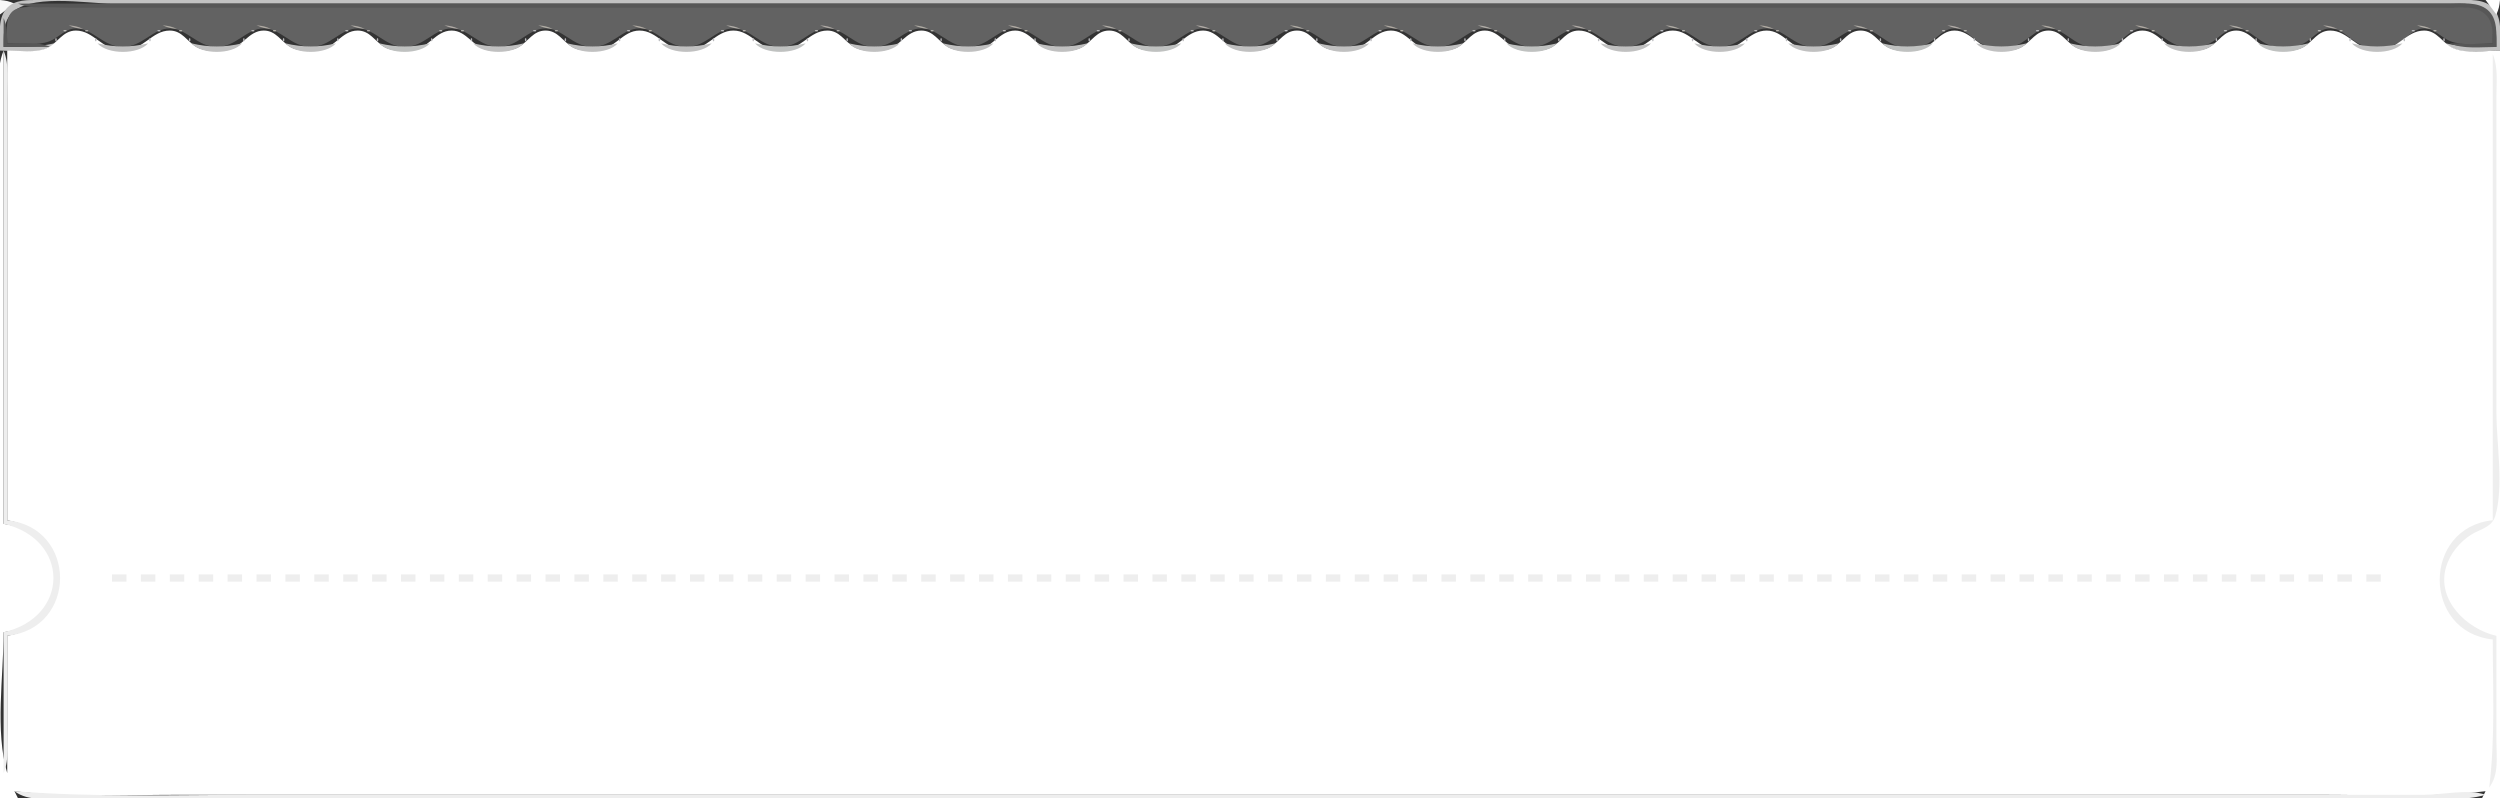 <?xml version="1.0" standalone="yes"?>
<svg xmlns="http://www.w3.org/2000/svg" width="692" height="221">
<rect width="100%" height="100%" fill="#333333" stroke="none"/>
<path style="fill:#f8f8f8; stroke:none;" d="M0 0L0 4L4 1C2.494 0.317 1.685 0.174 0 0z"/>
<path style="fill:#c2c2c2; stroke:none;" d="M0 14C4.431 14 11.912 15.534 15 12C10.345 13.108 5.761 13 1 13C1.027 10.022 0.841 6.742 2.742 4.228C7.491 -2.052 23.97 1 31 1L128 1L545 1L657 1L678 1C681.61 1.006 685.788 0.656 688.566 3.434C691.127 5.994 690.97 9.653 691 13C686.239 13 681.655 13.108 677 12C680.088 15.534 687.569 14 692 14C692 10.399 692.776 5.394 690.258 2.434C687.794 -0.463 683.41 0.006 680 0L657 0L546 0L127 0L31 0L11 0.001C7.837 0.017 4.008 -0.23 1.742 2.434C-0.776 5.394 0 10.399 0 14z"/>
<path style="fill:#ffffff; stroke:none;" d="M688 0L691 4C691.683 2.494 691.826 1.685 692 0L688 0z"/>
<path style="fill:#575757; stroke:none;" d="M5 1C9.469 2.875 15.191 2 20 2L51 2L158 2L530 2L653 2L676 2C679.557 2.001 683.803 1.513 686.852 3.742C689.683 5.812 689.896 8.79 690 12L678 12C681.959 13.661 686.737 13 691 13C690.99 9.584 691.467 5.209 688.566 2.742C685.806 0.394 681.354 1.001 678 1L654 1L531 1L5 1z"/>
<path style="fill:#626262; stroke:none;" d="M2 12C5.65 12 10.254 12.734 13.714 11.412C16.241 10.447 18.106 7.852 21 7.867C25.767 7.89 28.61 12.991 34 12.991C39.377 12.991 42.25 7.867 47 7.867C51.75 7.867 54.623 12.991 60 12.991C65.377 12.991 68.25 7.867 73 7.867C77.75 7.867 80.623 12.991 86 12.991C91.377 12.991 94.25 7.867 99 7.867C103.75 7.867 106.623 12.991 112 12.991C117.377 12.991 120.25 7.867 125 7.867C129.75 7.867 132.623 12.991 138 12.991C143.377 12.991 146.25 7.867 151 7.867C155.75 7.867 158.623 12.991 164 12.991C169.377 12.991 172.25 7.867 177 7.867C181.75 7.867 184.623 12.991 190 12.991C195.377 12.991 198.25 7.867 203 7.867C207.75 7.867 210.623 12.991 216 12.991C221.377 12.991 224.25 7.867 229 7.867C233.75 7.867 236.623 12.991 242 12.991C247.377 12.991 250.25 7.867 255 7.867C259.75 7.867 262.623 12.991 268 12.991C273.377 12.991 276.25 7.867 281 7.867C285.75 7.867 288.623 12.991 294 12.991C299.377 12.991 302.25 7.867 307 7.867C311.75 7.867 314.623 12.991 320 12.991C325.377 12.991 328.25 7.867 333 7.867C337.75 7.867 340.623 12.991 346 12.991C351.377 12.991 354.25 7.867 359 7.867C363.75 7.867 366.623 12.991 372 12.991C377.377 12.991 380.25 7.867 385 7.867C389.75 7.867 392.623 12.991 398 12.991C403.377 12.991 406.25 7.867 411 7.867C415.75 7.867 418.623 12.991 424 12.991C429.377 12.991 432.25 7.867 437 7.867C441.75 7.867 444.623 12.991 450 12.991C455.377 12.991 458.25 7.867 463 7.867C467.75 7.867 470.623 12.991 476 12.991C481.377 12.991 484.25 7.867 489 7.867C493.75 7.867 496.623 12.991 502 12.991C507.377 12.991 510.25 7.867 515 7.867C519.456 7.867 522.134 12.801 527.004 12.98C529.254 13.063 531.678 13.069 533.714 11.988C536.177 10.68 537.945 7.867 541 7.867C544.055 7.867 545.823 10.68 548.286 11.988C550.727 13.284 554.279 13.282 556.961 12.852C560.816 12.233 563.098 7.867 567 7.867C571.456 7.867 574.134 12.801 579.004 12.98C581.254 13.063 583.679 13.069 585.714 11.988C588.177 10.68 589.945 7.867 593 7.867C597.456 7.867 600.134 12.801 605.004 12.98C607.254 13.063 609.679 13.069 611.714 11.988C614.177 10.68 615.945 7.867 619 7.867C623.174 7.867 625.653 12.563 630.015 12.941C632.507 13.158 635.455 13.187 637.714 11.988C640.177 10.68 641.945 7.867 645 7.867C648.902 7.867 651.184 12.233 655.039 12.852C657.721 13.282 661.273 13.284 663.714 11.988C666.185 10.676 667.94 7.882 671 7.867C673.894 7.852 675.759 10.447 678.286 11.412C681.746 12.734 686.35 12 690 12C689.966 9.082 690.176 5.798 687.682 3.742C685.075 1.594 681.146 2.005 678 2L656 2L544 2L128 2L32 2L11 2C8.579 2.005 4.746 1.436 3.028 3.603C1.379 5.683 2.002 9.528 2 12z"/>
<path style="fill:#575757; stroke:none;" d="M1 5L1 13L14 13C10.303 11.448 5.983 12 2 12C1.981 9.457 1.985 7.332 1 5z"/>
<path style="fill:#b1aba6; stroke:none;" d="M19 7C20.506 7.683 21.315 7.826 23 8C21.494 7.317 20.685 7.174 19 7z"/>
<path style="fill:#b0aca4; stroke:none;" d="M45 7C46.506 7.683 47.315 7.826 49 8C47.494 7.317 46.685 7.174 45 7z"/>
<path style="fill:#b0aaa2; stroke:none;" d="M71 7C72.506 7.683 73.315 7.826 75 8C73.494 7.317 72.685 7.174 71 7z"/>
<path style="fill:#b0aca6; stroke:none;" d="M97 7C98.506 7.683 99.315 7.826 101 8C99.494 7.317 98.685 7.174 97 7z"/>
<path style="fill:#b1aba6; stroke:none;" d="M123 7C124.506 7.683 125.315 7.826 127 8C125.494 7.317 124.685 7.174 123 7z"/>
<path style="fill:#b0aca4; stroke:none;" d="M149 7C150.506 7.683 151.315 7.826 153 8C151.494 7.317 150.685 7.174 149 7z"/>
<path style="fill:#b0aaa2; stroke:none;" d="M175 7C176.506 7.683 177.315 7.826 179 8C177.494 7.317 176.685 7.174 175 7z"/>
<path style="fill:#b0aca6; stroke:none;" d="M201 7C202.506 7.683 203.315 7.826 205 8C203.494 7.317 202.685 7.174 201 7z"/>
<path style="fill:#b1aba6; stroke:none;" d="M227 7C228.506 7.683 229.315 7.826 231 8C229.494 7.317 228.685 7.174 227 7z"/>
<path style="fill:#b0aca4; stroke:none;" d="M253 7C254.506 7.683 255.315 7.826 257 8C255.494 7.317 254.685 7.174 253 7z"/>
<path style="fill:#b0aaa2; stroke:none;" d="M279 7C280.506 7.683 281.315 7.826 283 8C281.494 7.317 280.685 7.174 279 7z"/>
<path style="fill:#b0aca6; stroke:none;" d="M305 7C306.506 7.683 307.315 7.826 309 8C307.494 7.317 306.685 7.174 305 7z"/>
<path style="fill:#b1aba6; stroke:none;" d="M331 7C332.506 7.683 333.315 7.826 335 8C333.494 7.317 332.685 7.174 331 7z"/>
<path style="fill:#b0aca4; stroke:none;" d="M357 7C358.506 7.683 359.315 7.826 361 8C359.494 7.317 358.685 7.174 357 7z"/>
<path style="fill:#b0aaa2; stroke:none;" d="M383 7C384.506 7.683 385.315 7.826 387 8C385.494 7.317 384.685 7.174 383 7z"/>
<path style="fill:#b0aca6; stroke:none;" d="M409 7C410.506 7.683 411.315 7.826 413 8C411.494 7.317 410.685 7.174 409 7z"/>
<path style="fill:#b1aba6; stroke:none;" d="M435 7C436.506 7.683 437.315 7.826 439 8C437.494 7.317 436.685 7.174 435 7z"/>
<path style="fill:#b0aca4; stroke:none;" d="M461 7C462.506 7.683 463.315 7.826 465 8C463.494 7.317 462.685 7.174 461 7z"/>
<path style="fill:#b0aaa2; stroke:none;" d="M487 7C488.506 7.683 489.315 7.826 491 8C489.494 7.317 488.685 7.174 487 7z"/>
<path style="fill:#b0aca6; stroke:none;" d="M513 7C514.506 7.683 515.315 7.826 517 8C515.494 7.317 514.685 7.174 513 7z"/>
<path style="fill:#b1aba6; stroke:none;" d="M539 7C540.506 7.683 541.315 7.826 543 8C541.494 7.317 540.685 7.174 539 7z"/>
<path style="fill:#b0aca4; stroke:none;" d="M565 7C566.506 7.683 567.315 7.826 569 8C567.494 7.317 566.685 7.174 565 7z"/>
<path style="fill:#b0aaa2; stroke:none;" d="M591 7C592.506 7.683 593.315 7.826 595 8C593.494 7.317 592.685 7.174 591 7z"/>
<path style="fill:#b0aca6; stroke:none;" d="M617 7C618.506 7.683 619.315 7.826 621 8C619.494 7.317 618.685 7.174 617 7z"/>
<path style="fill:#b1aba6; stroke:none;" d="M643 7C644.506 7.683 645.315 7.826 647 8C645.494 7.317 644.685 7.174 643 7z"/>
<path style="fill:#b0aca4; stroke:none;" d="M669 7C670.506 7.683 671.315 7.826 673 8C671.494 7.317 670.685 7.174 669 7z"/>
<path style="fill:#bbbab8; stroke:none;" d="M17.667 8.333C17.222 8.778 18.278 8.722 18.333 8.667C18.778 8.222 17.722 8.278 17.667 8.333z"/>
<path style="fill:#ffffff; stroke:none;" d="M2 14L2 144C21.008 147.443 21.008 172.557 2 176L2 214C-1.442 202.357 1 187.133 1 175C19.895 172.526 20.015 147.489 1 145L1 14C-1.395 19.707 0 27.846 0 34L0 75L0 221L5 221L4 219C18.835 220.875 34.05 220 49 220L122 220L346 220L570 220L643 220C657.95 220 673.165 220.875 688 219L687 221L692 221L692 14C688.11 14 682.862 14.905 679.209 13.4C676.119 12.127 674.729 8.457 671 8.457C666.004 8.457 663.655 13.991 658 13.991C652.345 13.991 649.996 8.457 645 8.457C641.577 8.457 640.249 11.476 637.625 12.988C635.286 14.335 631.642 14.274 629.043 13.852C624.983 13.192 623.209 8.457 619 8.457C615.577 8.457 614.249 11.476 611.625 12.988C609.456 14.237 606.437 14.153 604.015 13.941C599.428 13.541 597.458 8.457 593 8.457C588.791 8.457 587.017 13.192 582.957 13.852C580.358 14.274 576.714 14.335 574.375 12.988C571.751 11.476 570.423 8.457 567 8.457C563.577 8.457 562.249 11.476 559.625 12.988C557.668 14.115 555.193 14.061 553.004 13.98C547.881 13.791 545.72 8.457 541 8.457C536.791 8.457 535.017 13.192 530.957 13.852C528.358 14.274 524.714 14.335 522.375 12.988C519.751 11.476 518.423 8.457 515 8.457C511.576 8.457 510.25 11.476 507.625 12.988C505.668 14.115 503.193 14.061 501.004 13.98C495.882 13.791 493.72 8.457 489 8.457C484.005 8.457 481.655 13.991 476 13.991C470.345 13.991 467.995 8.457 463 8.457C458.005 8.457 455.655 13.991 450 13.991C444.345 13.991 441.995 8.457 437 8.457C433.577 8.457 432.25 11.476 429.625 12.988C427.286 14.335 423.642 14.274 421.043 13.852C416.983 13.192 415.209 8.457 411 8.457C407.577 8.457 406.25 11.476 403.625 12.988C401.456 14.237 398.437 14.153 396.015 13.941C391.428 13.541 389.458 8.457 385 8.457C380.28 8.457 378.119 13.791 372.996 13.98C370.807 14.061 368.332 14.115 366.375 12.988C363.751 11.476 362.423 8.457 359 8.457C355.577 8.457 354.25 11.476 351.625 12.988C349.286 14.335 345.642 14.274 343.043 13.852C338.983 13.192 337.209 8.457 333 8.457C328.28 8.457 326.118 13.791 320.996 13.98C318.807 14.061 316.332 14.115 314.375 12.988C311.751 11.476 310.423 8.457 307 8.457C303.577 8.457 302.25 11.476 299.625 12.988C297.286 14.335 293.642 14.274 291.043 13.852C286.983 13.192 285.209 8.457 281 8.457C276.542 8.457 274.572 13.541 269.985 13.941C267.563 14.153 264.543 14.237 262.375 12.988C259.751 11.476 258.423 8.457 255 8.457C250.791 8.457 249.017 13.192 244.957 13.852C242.358 14.274 238.714 14.335 236.375 12.988C233.751 11.476 232.423 8.457 229 8.457C224.005 8.457 221.655 13.991 216 13.991C210.345 13.991 207.995 8.457 203 8.457C198.005 8.457 195.655 13.991 190 13.991C184.345 13.991 181.995 8.457 177 8.457C172.28 8.457 170.119 13.791 164.996 13.98C162.807 14.061 160.332 14.115 158.375 12.988C155.751 11.476 154.423 8.457 151 8.457C147.577 8.457 146.249 11.476 143.625 12.988C141.286 14.335 137.642 14.274 135.043 13.852C130.983 13.192 129.209 8.457 125 8.457C120.542 8.457 118.572 13.541 113.985 13.941C111.563 14.153 108.543 14.237 106.375 12.988C103.751 11.476 102.423 8.457 99 8.457C94.542 8.457 92.572 13.541 87.985 13.941C85.563 14.153 82.543 14.237 80.375 12.988C77.751 11.476 76.423 8.457 73 8.457C68.791 8.457 67.017 13.192 62.957 13.852C60.358 14.274 56.714 14.335 54.375 12.988C51.751 11.476 50.423 8.457 47 8.457C42.005 8.457 39.655 13.991 34 13.991C28.345 13.991 25.995 8.457 21 8.457C17.271 8.457 15.881 12.127 12.791 13.4C9.65 14.695 5.336 14 2 14z"/>
<path style="fill:#b1b0ab; stroke:none;" d="M23.667 8.333C23.222 8.778 24.278 8.722 24.333 8.667C24.778 8.222 23.722 8.278 23.667 8.333z"/>
<path style="fill:#b9babe; stroke:none;" d="M43.667 8.333C43.222 8.778 44.278 8.722 44.333 8.667C44.778 8.222 43.722 8.278 43.667 8.333z"/>
<path style="fill:#b1b0aa; stroke:none;" d="M49.667 8.333C49.222 8.778 50.278 8.722 50.333 8.667C50.778 8.222 49.722 8.278 49.667 8.333z"/>
<path style="fill:#bbb9bb; stroke:none;" d="M69.667 8.333C69.222 8.778 70.278 8.722 70.333 8.667C70.778 8.222 69.722 8.278 69.667 8.333z"/>
<path style="fill:#b4b0a7; stroke:none;" d="M75.667 8.333C75.222 8.778 76.278 8.722 76.333 8.667C76.778 8.222 75.722 8.278 75.667 8.333z"/>
<path style="fill:#bababb; stroke:none;" d="M95.667 8.333C95.222 8.778 96.278 8.722 96.333 8.667C96.778 8.222 95.722 8.278 95.667 8.333z"/>
<path style="fill:#b4afab; stroke:none;" d="M101.667 8.333C101.222 8.778 102.278 8.722 102.333 8.667C102.778 8.222 101.722 8.278 101.667 8.333z"/>
<path style="fill:#bbbab8; stroke:none;" d="M121.667 8.333C121.222 8.778 122.278 8.722 122.333 8.667C122.778 8.222 121.722 8.278 121.667 8.333z"/>
<path style="fill:#b1b0ab; stroke:none;" d="M127.667 8.333C127.222 8.778 128.278 8.722 128.333 8.667C128.778 8.222 127.722 8.278 127.667 8.333z"/>
<path style="fill:#b9babe; stroke:none;" d="M147.667 8.333C147.222 8.778 148.278 8.722 148.333 8.667C148.778 8.222 147.722 8.278 147.667 8.333z"/>
<path style="fill:#b1b0aa; stroke:none;" d="M153.667 8.333C153.222 8.778 154.278 8.722 154.333 8.667C154.778 8.222 153.722 8.278 153.667 8.333z"/>
<path style="fill:#bbb9bb; stroke:none;" d="M173.667 8.333C173.222 8.778 174.278 8.722 174.333 8.667C174.778 8.222 173.722 8.278 173.667 8.333z"/>
<path style="fill:#b4b0a7; stroke:none;" d="M179.667 8.333C179.222 8.778 180.278 8.722 180.333 8.667C180.778 8.222 179.722 8.278 179.667 8.333z"/>
<path style="fill:#bababb; stroke:none;" d="M199.667 8.333C199.222 8.778 200.278 8.722 200.333 8.667C200.778 8.222 199.722 8.278 199.667 8.333z"/>
<path style="fill:#b4afab; stroke:none;" d="M205.667 8.333C205.222 8.778 206.278 8.722 206.333 8.667C206.778 8.222 205.722 8.278 205.667 8.333z"/>
<path style="fill:#bbbab8; stroke:none;" d="M225.667 8.333C225.222 8.778 226.278 8.722 226.333 8.667C226.778 8.222 225.722 8.278 225.667 8.333z"/>
<path style="fill:#b1b0ab; stroke:none;" d="M231.667 8.333C231.222 8.778 232.278 8.722 232.333 8.667C232.778 8.222 231.722 8.278 231.667 8.333z"/>
<path style="fill:#b9babe; stroke:none;" d="M251.667 8.333C251.222 8.778 252.278 8.722 252.333 8.667C252.778 8.222 251.722 8.278 251.667 8.333z"/>
<path style="fill:#b1b0aa; stroke:none;" d="M257.667 8.333C257.222 8.778 258.278 8.722 258.333 8.667C258.778 8.222 257.722 8.278 257.667 8.333z"/>
<path style="fill:#bbb9bb; stroke:none;" d="M277.667 8.333C277.222 8.778 278.278 8.722 278.333 8.667C278.778 8.222 277.722 8.278 277.667 8.333z"/>
<path style="fill:#b4b0a7; stroke:none;" d="M283.667 8.333C283.222 8.778 284.278 8.722 284.333 8.667C284.778 8.222 283.722 8.278 283.667 8.333z"/>
<path style="fill:#bababb; stroke:none;" d="M303.667 8.333C303.222 8.778 304.278 8.722 304.333 8.667C304.778 8.222 303.722 8.278 303.667 8.333z"/>
<path style="fill:#b4afab; stroke:none;" d="M309.667 8.333C309.222 8.778 310.278 8.722 310.333 8.667C310.778 8.222 309.722 8.278 309.667 8.333z"/>
<path style="fill:#bbbab8; stroke:none;" d="M329.667 8.333C329.222 8.778 330.278 8.722 330.333 8.667C330.778 8.222 329.722 8.278 329.667 8.333z"/>
<path style="fill:#b1b0ab; stroke:none;" d="M335.667 8.333C335.222 8.778 336.278 8.722 336.333 8.667C336.778 8.222 335.722 8.278 335.667 8.333z"/>
<path style="fill:#b9babe; stroke:none;" d="M355.667 8.333C355.222 8.778 356.278 8.722 356.333 8.667C356.778 8.222 355.722 8.278 355.667 8.333z"/>
<path style="fill:#b1b0aa; stroke:none;" d="M361.667 8.333C361.222 8.778 362.278 8.722 362.333 8.667C362.778 8.222 361.722 8.278 361.667 8.333z"/>
<path style="fill:#bbb9bb; stroke:none;" d="M381.667 8.333C381.222 8.778 382.278 8.722 382.333 8.667C382.778 8.222 381.722 8.278 381.667 8.333z"/>
<path style="fill:#b4b0a7; stroke:none;" d="M387.667 8.333C387.222 8.778 388.278 8.722 388.333 8.667C388.778 8.222 387.722 8.278 387.667 8.333z"/>
<path style="fill:#bababb; stroke:none;" d="M407.667 8.333C407.222 8.778 408.278 8.722 408.333 8.667C408.778 8.222 407.722 8.278 407.667 8.333z"/>
<path style="fill:#b4afab; stroke:none;" d="M413.667 8.333C413.222 8.778 414.278 8.722 414.333 8.667C414.778 8.222 413.722 8.278 413.667 8.333z"/>
<path style="fill:#bbbab8; stroke:none;" d="M433.667 8.333C433.222 8.778 434.278 8.722 434.333 8.667C434.778 8.222 433.722 8.278 433.667 8.333z"/>
<path style="fill:#b1b0ab; stroke:none;" d="M439.667 8.333C439.222 8.778 440.278 8.722 440.333 8.667C440.778 8.222 439.722 8.278 439.667 8.333z"/>
<path style="fill:#b9babe; stroke:none;" d="M459.667 8.333C459.222 8.778 460.278 8.722 460.333 8.667C460.778 8.222 459.722 8.278 459.667 8.333z"/>
<path style="fill:#b1b0aa; stroke:none;" d="M465.667 8.333C465.222 8.778 466.278 8.722 466.333 8.667C466.778 8.222 465.722 8.278 465.667 8.333z"/>
<path style="fill:#bbb9bb; stroke:none;" d="M485.667 8.333C485.222 8.778 486.278 8.722 486.333 8.667C486.778 8.222 485.722 8.278 485.667 8.333z"/>
<path style="fill:#b4b0a7; stroke:none;" d="M491.667 8.333C491.222 8.778 492.278 8.722 492.333 8.667C492.778 8.222 491.722 8.278 491.667 8.333z"/>
<path style="fill:#bababb; stroke:none;" d="M511.667 8.333C511.222 8.778 512.278 8.722 512.333 8.667C512.778 8.222 511.722 8.278 511.667 8.333z"/>
<path style="fill:#b4afab; stroke:none;" d="M517.667 8.333C517.222 8.778 518.278 8.722 518.333 8.667C518.778 8.222 517.722 8.278 517.667 8.333z"/>
<path style="fill:#bbbab8; stroke:none;" d="M537.667 8.333C537.222 8.778 538.278 8.722 538.333 8.667C538.778 8.222 537.722 8.278 537.667 8.333z"/>
<path style="fill:#b1b0ab; stroke:none;" d="M543.667 8.333C543.222 8.778 544.278 8.722 544.333 8.667C544.778 8.222 543.722 8.278 543.667 8.333z"/>
<path style="fill:#b9babe; stroke:none;" d="M563.667 8.333C563.222 8.778 564.278 8.722 564.333 8.667C564.778 8.222 563.722 8.278 563.667 8.333z"/>
<path style="fill:#b1b0aa; stroke:none;" d="M569.667 8.333C569.222 8.778 570.278 8.722 570.333 8.667C570.778 8.222 569.722 8.278 569.667 8.333z"/>
<path style="fill:#bbb9bb; stroke:none;" d="M589.667 8.333C589.222 8.778 590.278 8.722 590.333 8.667C590.778 8.222 589.722 8.278 589.667 8.333z"/>
<path style="fill:#b4b0a7; stroke:none;" d="M595.667 8.333C595.222 8.778 596.278 8.722 596.333 8.667C596.778 8.222 595.722 8.278 595.667 8.333z"/>
<path style="fill:#bababb; stroke:none;" d="M615.667 8.333C615.222 8.778 616.278 8.722 616.333 8.667C616.778 8.222 615.722 8.278 615.667 8.333z"/>
<path style="fill:#b4afab; stroke:none;" d="M621.667 8.333C621.222 8.778 622.278 8.722 622.333 8.667C622.778 8.222 621.722 8.278 621.667 8.333z"/>
<path style="fill:#bbbab8; stroke:none;" d="M641.667 8.333C641.222 8.778 642.278 8.722 642.333 8.667C642.778 8.222 641.722 8.278 641.667 8.333z"/>
<path style="fill:#b1b0ab; stroke:none;" d="M647.667 8.333C647.222 8.778 648.278 8.722 648.333 8.667C648.778 8.222 647.722 8.278 647.667 8.333z"/>
<path style="fill:#b9babe; stroke:none;" d="M667.667 8.333C667.222 8.778 668.278 8.722 668.333 8.667C668.778 8.222 667.722 8.278 667.667 8.333z"/>
<path style="fill:#b1b0aa; stroke:none;" d="M673.667 8.333C673.222 8.778 674.278 8.722 674.333 8.667C674.778 8.222 673.722 8.278 673.667 8.333z"/>
<path style="fill:#c1c0bc; stroke:none;" d="M16 9L17 10L16 9z"/>
<path style="fill:#c1bfc1; stroke:none;" d="M25 9L26 10L25 9z"/>
<path style="fill:#c1c0bf; stroke:none;" d="M42 9L43 10L42 9z"/>
<path style="fill:#c1bfc1; stroke:none;" d="M51 9L52 10L51 9M68 9L69 10L68 9z"/>
<path style="fill:#c1c0bf; stroke:none;" d="M77 9L78 10L77 9z"/>
<path style="fill:#c1bfc1; stroke:none;" d="M94 9L95 10L94 9z"/>
<path style="fill:#c1c0bc; stroke:none;" d="M103 9L104 10L103 9M120 9L121 10L120 9z"/>
<path style="fill:#c1bfc1; stroke:none;" d="M129 9L130 10L129 9z"/>
<path style="fill:#c1c0bf; stroke:none;" d="M146 9L147 10L146 9z"/>
<path style="fill:#c1bfc1; stroke:none;" d="M155 9L156 10L155 9M172 9L173 10L172 9z"/>
<path style="fill:#c1c0bf; stroke:none;" d="M181 9L182 10L181 9z"/>
<path style="fill:#c1bfc1; stroke:none;" d="M198 9L199 10L198 9z"/>
<path style="fill:#c1c0bc; stroke:none;" d="M207 9L208 10L207 9M224 9L225 10L224 9z"/>
<path style="fill:#c1bfc1; stroke:none;" d="M233 9L234 10L233 9z"/>
<path style="fill:#c1c0bf; stroke:none;" d="M250 9L251 10L250 9z"/>
<path style="fill:#c1bfc1; stroke:none;" d="M259 9L260 10L259 9M276 9L277 10L276 9z"/>
<path style="fill:#c1c0bf; stroke:none;" d="M285 9L286 10L285 9z"/>
<path style="fill:#c1bfc1; stroke:none;" d="M302 9L303 10L302 9z"/>
<path style="fill:#c1c0bc; stroke:none;" d="M311 9L312 10L311 9M328 9L329 10L328 9z"/>
<path style="fill:#c1bfc1; stroke:none;" d="M337 9L338 10L337 9z"/>
<path style="fill:#c1c0bf; stroke:none;" d="M354 9L355 10L354 9z"/>
<path style="fill:#c1bfc1; stroke:none;" d="M363 9L364 10L363 9M380 9L381 10L380 9z"/>
<path style="fill:#c1c0bf; stroke:none;" d="M389 9L390 10L389 9z"/>
<path style="fill:#c1bfc1; stroke:none;" d="M406 9L407 10L406 9z"/>
<path style="fill:#c1c0bc; stroke:none;" d="M415 9L416 10L415 9M432 9L433 10L432 9z"/>
<path style="fill:#c1bfc1; stroke:none;" d="M441 9L442 10L441 9z"/>
<path style="fill:#c1c0bf; stroke:none;" d="M458 9L459 10L458 9z"/>
<path style="fill:#c1bfc1; stroke:none;" d="M467 9L468 10L467 9M484 9L485 10L484 9z"/>
<path style="fill:#c1c0bf; stroke:none;" d="M493 9L494 10L493 9z"/>
<path style="fill:#c1bfc1; stroke:none;" d="M510 9L511 10L510 9z"/>
<path style="fill:#c1c0bc; stroke:none;" d="M519 9L520 10L519 9M536 9L537 10L536 9z"/>
<path style="fill:#c1bfc1; stroke:none;" d="M545 9L546 10L545 9z"/>
<path style="fill:#c1c0bf; stroke:none;" d="M562 9L563 10L562 9z"/>
<path style="fill:#c1bfc1; stroke:none;" d="M571 9L572 10L571 9M588 9L589 10L588 9z"/>
<path style="fill:#c1c0bf; stroke:none;" d="M597 9L598 10L597 9z"/>
<path style="fill:#c1bfc1; stroke:none;" d="M614 9L615 10L614 9z"/>
<path style="fill:#c1c0bc; stroke:none;" d="M623 9L624 10L623 9M640 9L641 10L640 9z"/>
<path style="fill:#c1bfc1; stroke:none;" d="M649 9L650 10L649 9z"/>
<path style="fill:#c1c0bf; stroke:none;" d="M666 9L667 10L666 9z"/>
<path style="fill:#c1bfc1; stroke:none;" d="M675 9L676 10L675 9z"/>
<path style="fill:#bbb9bb; stroke:none;" d="M15.333 10.667C15.278 10.722 15.222 11.778 15.667 11.333C15.722 11.278 15.778 10.222 15.333 10.667z"/>
<path style="fill:#bababe; stroke:none;" d="M26.333 10.667C26.278 10.722 26.222 11.778 26.667 11.333C26.722 11.278 26.778 10.222 26.333 10.667z"/>
<path style="fill:#bbbcbf; stroke:none;" d="M41.333 10.667C41.278 10.722 41.222 11.778 41.667 11.333C41.722 11.278 41.778 10.222 41.333 10.667z"/>
<path style="fill:#bab8bd; stroke:none;" d="M52.333 10.667C52.278 10.722 52.222 11.778 52.667 11.333C52.722 11.278 52.778 10.222 52.333 10.667M67.333 10.667C67.278 10.722 67.222 11.778 67.667 11.333C67.722 11.278 67.778 10.222 67.333 10.667z"/>
<path style="fill:#bbbcbf; stroke:none;" d="M78.333 10.667C78.278 10.722 78.222 11.778 78.667 11.333C78.722 11.278 78.778 10.222 78.333 10.667z"/>
<path style="fill:#bababe; stroke:none;" d="M93.333 10.667C93.278 10.722 93.222 11.778 93.667 11.333C93.722 11.278 93.778 10.222 93.333 10.667z"/>
<path style="fill:#bbb9bb; stroke:none;" d="M104.333 10.667C104.278 10.722 104.222 11.778 104.667 11.333C104.722 11.278 104.778 10.222 104.333 10.667M119.333 10.667C119.278 10.722 119.222 11.778 119.667 11.333C119.722 11.278 119.778 10.222 119.333 10.667z"/>
<path style="fill:#bababe; stroke:none;" d="M130.333 10.667C130.278 10.722 130.222 11.778 130.667 11.333C130.722 11.278 130.778 10.222 130.333 10.667z"/>
<path style="fill:#bbbcbf; stroke:none;" d="M145.333 10.667C145.278 10.722 145.222 11.778 145.667 11.333C145.722 11.278 145.778 10.222 145.333 10.667z"/>
<path style="fill:#bab8bd; stroke:none;" d="M156.333 10.667C156.278 10.722 156.222 11.778 156.667 11.333C156.722 11.278 156.778 10.222 156.333 10.667M171.333 10.667C171.278 10.722 171.222 11.778 171.667 11.333C171.722 11.278 171.778 10.222 171.333 10.667z"/>
<path style="fill:#bbbcbf; stroke:none;" d="M182.333 10.667C182.278 10.722 182.222 11.778 182.667 11.333C182.722 11.278 182.778 10.222 182.333 10.667z"/>
<path style="fill:#bababe; stroke:none;" d="M197.333 10.667C197.278 10.722 197.222 11.778 197.667 11.333C197.722 11.278 197.778 10.222 197.333 10.667z"/>
<path style="fill:#bbb9bb; stroke:none;" d="M208.333 10.667C208.278 10.722 208.222 11.778 208.667 11.333C208.722 11.278 208.778 10.222 208.333 10.667M223.333 10.667C223.278 10.722 223.222 11.778 223.667 11.333C223.722 11.278 223.778 10.222 223.333 10.667z"/>
<path style="fill:#bababe; stroke:none;" d="M234.333 10.667C234.278 10.722 234.222 11.778 234.667 11.333C234.722 11.278 234.778 10.222 234.333 10.667z"/>
<path style="fill:#bbbcbf; stroke:none;" d="M249.333 10.667C249.278 10.722 249.222 11.778 249.667 11.333C249.722 11.278 249.778 10.222 249.333 10.667z"/>
<path style="fill:#bab8bd; stroke:none;" d="M260.333 10.667C260.278 10.722 260.222 11.778 260.667 11.333C260.722 11.278 260.778 10.222 260.333 10.667M275.333 10.667C275.278 10.722 275.222 11.778 275.667 11.333C275.722 11.278 275.778 10.222 275.333 10.667z"/>
<path style="fill:#bbbcbf; stroke:none;" d="M286.333 10.667C286.278 10.722 286.222 11.778 286.667 11.333C286.722 11.278 286.778 10.222 286.333 10.667z"/>
<path style="fill:#bababe; stroke:none;" d="M301.333 10.667C301.278 10.722 301.222 11.778 301.667 11.333C301.722 11.278 301.778 10.222 301.333 10.667z"/>
<path style="fill:#bbb9bb; stroke:none;" d="M312.333 10.667C312.278 10.722 312.222 11.778 312.667 11.333C312.722 11.278 312.778 10.222 312.333 10.667M327.333 10.667C327.278 10.722 327.222 11.778 327.667 11.333C327.722 11.278 327.778 10.222 327.333 10.667z"/>
<path style="fill:#bababe; stroke:none;" d="M338.333 10.667C338.278 10.722 338.222 11.778 338.667 11.333C338.722 11.278 338.778 10.222 338.333 10.667z"/>
<path style="fill:#bbbcbf; stroke:none;" d="M353.333 10.667C353.278 10.722 353.222 11.778 353.667 11.333C353.722 11.278 353.778 10.222 353.333 10.667z"/>
<path style="fill:#bab8bd; stroke:none;" d="M364.333 10.667C364.278 10.722 364.222 11.778 364.667 11.333C364.722 11.278 364.778 10.222 364.333 10.667M379.333 10.667C379.278 10.722 379.222 11.778 379.667 11.333C379.722 11.278 379.778 10.222 379.333 10.667z"/>
<path style="fill:#bbbcbf; stroke:none;" d="M390.333 10.667C390.278 10.722 390.222 11.778 390.667 11.333C390.722 11.278 390.778 10.222 390.333 10.667z"/>
<path style="fill:#bababe; stroke:none;" d="M405.333 10.667C405.278 10.722 405.222 11.778 405.667 11.333C405.722 11.278 405.778 10.222 405.333 10.667z"/>
<path style="fill:#bbb9bb; stroke:none;" d="M416.333 10.667C416.278 10.722 416.222 11.778 416.667 11.333C416.722 11.278 416.778 10.222 416.333 10.667M431.333 10.667C431.278 10.722 431.222 11.778 431.667 11.333C431.722 11.278 431.778 10.222 431.333 10.667z"/>
<path style="fill:#bababe; stroke:none;" d="M442.333 10.667C442.278 10.722 442.222 11.778 442.667 11.333C442.722 11.278 442.778 10.222 442.333 10.667z"/>
<path style="fill:#bbbcbf; stroke:none;" d="M457.333 10.667C457.278 10.722 457.222 11.778 457.667 11.333C457.722 11.278 457.778 10.222 457.333 10.667z"/>
<path style="fill:#bab8bd; stroke:none;" d="M468.333 10.667C468.278 10.722 468.222 11.778 468.667 11.333C468.722 11.278 468.778 10.222 468.333 10.667M483.333 10.667C483.278 10.722 483.222 11.778 483.667 11.333C483.722 11.278 483.778 10.222 483.333 10.667z"/>
<path style="fill:#bbbcbf; stroke:none;" d="M494.333 10.667C494.278 10.722 494.222 11.778 494.667 11.333C494.722 11.278 494.778 10.222 494.333 10.667z"/>
<path style="fill:#bababe; stroke:none;" d="M509.333 10.667C509.278 10.722 509.222 11.778 509.667 11.333C509.722 11.278 509.778 10.222 509.333 10.667z"/>
<path style="fill:#bbb9bb; stroke:none;" d="M520.333 10.667C520.278 10.722 520.222 11.778 520.667 11.333C520.722 11.278 520.778 10.222 520.333 10.667M535.333 10.667C535.278 10.722 535.222 11.778 535.667 11.333C535.722 11.278 535.778 10.222 535.333 10.667z"/>
<path style="fill:#bababe; stroke:none;" d="M546.333 10.667C546.278 10.722 546.222 11.778 546.667 11.333C546.722 11.278 546.778 10.222 546.333 10.667z"/>
<path style="fill:#bbbcbf; stroke:none;" d="M561.333 10.667C561.278 10.722 561.222 11.778 561.667 11.333C561.722 11.278 561.778 10.222 561.333 10.667z"/>
<path style="fill:#bab8bd; stroke:none;" d="M572.333 10.667C572.278 10.722 572.222 11.778 572.667 11.333C572.722 11.278 572.778 10.222 572.333 10.667M587.333 10.667C587.278 10.722 587.222 11.778 587.667 11.333C587.722 11.278 587.778 10.222 587.333 10.667z"/>
<path style="fill:#bbbcbf; stroke:none;" d="M598.333 10.667C598.278 10.722 598.222 11.778 598.667 11.333C598.722 11.278 598.778 10.222 598.333 10.667z"/>
<path style="fill:#bababe; stroke:none;" d="M613.333 10.667C613.278 10.722 613.222 11.778 613.667 11.333C613.722 11.278 613.778 10.222 613.333 10.667z"/>
<path style="fill:#bbb9bb; stroke:none;" d="M624.333 10.667C624.278 10.722 624.222 11.778 624.667 11.333C624.722 11.278 624.778 10.222 624.333 10.667M639.333 10.667C639.278 10.722 639.222 11.778 639.667 11.333C639.722 11.278 639.778 10.222 639.333 10.667z"/>
<path style="fill:#bababe; stroke:none;" d="M650.333 10.667C650.278 10.722 650.222 11.778 650.667 11.333C650.722 11.278 650.778 10.222 650.333 10.667z"/>
<path style="fill:#bbbcbf; stroke:none;" d="M665.333 10.667C665.278 10.722 665.222 11.778 665.667 11.333C665.722 11.278 665.778 10.222 665.333 10.667z"/>
<path style="fill:#bab8bd; stroke:none;" d="M676.333 10.667C676.278 10.722 676.222 11.778 676.667 11.333C676.722 11.278 676.778 10.222 676.333 10.667z"/>
<path style="fill:#c0c0c0; stroke:none;" d="M27 12C29.755 15.153 38.245 15.153 41 12C36.19 13.145 31.81 13.145 27 12M53 12C55.755 15.153 64.245 15.153 67 12C62.19 13.145 57.81 13.145 53 12M79 12C81.755 15.153 90.245 15.153 93 12C88.19 13.145 83.81 13.145 79 12z"/>
<path style="fill:#bfc1c0; stroke:none;" d="M105 12C107.755 15.153 116.245 15.153 119 12C114.19 13.145 109.81 13.145 105 12z"/>
<path style="fill:#c0c0c0; stroke:none;" d="M131 12C133.755 15.153 142.245 15.153 145 12C140.19 13.145 135.81 13.145 131 12M157 12C159.755 15.153 168.245 15.153 171 12C166.19 13.145 161.81 13.145 157 12M183 12C185.755 15.153 194.245 15.153 197 12C192.19 13.145 187.81 13.145 183 12z"/>
<path style="fill:#bfc1c0; stroke:none;" d="M209 12C211.755 15.153 220.245 15.153 223 12C218.19 13.145 213.81 13.145 209 12z"/>
<path style="fill:#c0c0c0; stroke:none;" d="M235 12C237.755 15.153 246.245 15.153 249 12C244.19 13.145 239.81 13.145 235 12M261 12C263.755 15.153 272.245 15.153 275 12C270.19 13.145 265.81 13.145 261 12M287 12C289.755 15.153 298.245 15.153 301 12C296.19 13.145 291.81 13.145 287 12z"/>
<path style="fill:#bfc1c0; stroke:none;" d="M313 12C315.755 15.153 324.245 15.153 327 12C322.19 13.145 317.81 13.145 313 12z"/>
<path style="fill:#c0c0c0; stroke:none;" d="M339 12C341.755 15.153 350.245 15.153 353 12C348.19 13.145 343.81 13.145 339 12M365 12C367.755 15.153 376.245 15.153 379 12C374.19 13.145 369.81 13.145 365 12M391 12C393.755 15.153 402.245 15.153 405 12C400.19 13.145 395.81 13.145 391 12z"/>
<path style="fill:#bfc1c0; stroke:none;" d="M417 12C419.755 15.153 428.245 15.153 431 12C426.19 13.145 421.81 13.145 417 12z"/>
<path style="fill:#c0c0c0; stroke:none;" d="M443 12C445.755 15.153 454.245 15.153 457 12C452.19 13.145 447.81 13.145 443 12M469 12C471.755 15.153 480.245 15.153 483 12C478.19 13.145 473.81 13.145 469 12M495 12C497.755 15.153 506.245 15.153 509 12C504.19 13.145 499.81 13.145 495 12z"/>
<path style="fill:#bfc1c0; stroke:none;" d="M521 12C523.755 15.153 532.245 15.153 535 12C530.19 13.145 525.81 13.145 521 12z"/>
<path style="fill:#c0c0c0; stroke:none;" d="M547 12C549.755 15.153 558.245 15.153 561 12C556.19 13.145 551.81 13.145 547 12M573 12C575.755 15.153 584.245 15.153 587 12C582.19 13.145 577.81 13.145 573 12M599 12C601.755 15.153 610.245 15.153 613 12C608.19 13.145 603.81 13.145 599 12z"/>
<path style="fill:#bfc1c0; stroke:none;" d="M625 12C627.755 15.153 636.245 15.153 639 12C634.19 13.145 629.81 13.145 625 12z"/>
<path style="fill:#c0c0c0; stroke:none;" d="M651 12C653.755 15.153 662.245 15.153 665 12C660.19 13.145 655.81 13.145 651 12z"/>
<path style="fill:#eeeeee; stroke:none;" d="M1 14L1 145C19.391 149.22 19.368 170.785 1 175L1 214C2.661 210.041 2 205.26 2 201L2 176C21.505 173.989 21.504 146.011 2 144L2 53L2 27C2 22.74 2.661 17.959 1 14M690 15L690 144C670.416 146.019 670.416 174.981 690 177C690 190.649 690.712 204.456 689 218C691.796 214.309 691 209.485 691 205L691 176C682.871 174.135 674.387 166.183 677.059 157C678.133 153.309 680.808 150.048 684.015 148.005C686.465 146.443 689.766 145.991 690.682 142.856C693.117 134.522 691 122.679 691 114L691 50L691 27C691 23.017 691.552 18.699 690 15M31 159L31 161L35 161L35 159L31 159M39 159L39 161L43 161L43 159L39 159M47 159L47 161L51 161L51 159L47 159M55 159L55 161L59 161L59 159L55 159M63 159L63 161L67 161L67 159L63 159M71 159L71 161L75 161L75 159L71 159M79 159L79 161L83 161L83 159L79 159M87 159L87 161L91 161L91 159L87 159M95 159L95 161L99 161L99 159L95 159M103 159L103 161L107 161L107 159L103 159M111 159L111 161L115 161L115 159L111 159M119 159L119 161L123 161L123 159L119 159M127 159L127 161L131 161L131 159L127 159M135 159L135 161L139 161L139 159L135 159M143 159L143 161L147 161L147 159L143 159M151 159L151 161L155 161L155 159L151 159M159 159L159 161L163 161L163 159L159 159M167 159L167 161L171 161L171 159L167 159M175 159L175 161L179 161L179 159L175 159M183 159L183 161L187 161L187 159L183 159M191 159L191 161L195 161L195 159L191 159M199 159L199 161L203 161L203 159L199 159M207 159L207 161L211 161L211 159L207 159M215 159L215 161L219 161L219 159L215 159M223 159L223 161L227 161L227 159L223 159M231 159L231 161L235 161L235 159L231 159M239 159L239 161L243 161L243 159L239 159M247 159L247 161L251 161L251 159L247 159M255 159L255 161L259 161L259 159L255 159M263 159L263 161L267 161L267 159L263 159M271 159L271 161L275 161L275 159L271 159M279 159L279 161L283 161L283 159L279 159M287 159L287 161L291 161L291 159L287 159M295 159L295 161L299 161L299 159L295 159M303 159L303 161L307 161L307 159L303 159M311 159L311 161L315 161L315 159L311 159M319 159L319 161L323 161L323 159L319 159M327 159L327 161L331 161L331 159L327 159M335 159L335 161L339 161L339 159L335 159M343 159L343 161L347 161L347 159L343 159M351 159L351 161L355 161L355 159L351 159M359 159L359 161L363 161L363 159L359 159M367 159L367 161L371 161L371 159L367 159M375 159L375 161L379 161L379 159L375 159M383 159L383 161L387 161L387 159L383 159M391 159L391 161L395 161L395 159L391 159M399 159L399 161L403 161L403 159L399 159M407 159L407 161L411 161L411 159L407 159M415 159L415 161L419 161L419 159L415 159M423 159L423 161L427 161L427 159L423 159M431 159L431 161L435 161L435 159L431 159M439 159L439 161L443 161L443 159L439 159M447 159L447 161L451 161L451 159L447 159M455 159L455 161L459 161L459 159L455 159M463 159L463 161L467 161L467 159L463 159M471 159L471 161L475 161L475 159L471 159M479 159L479 161L483 161L483 159L479 159M487 159L487 161L491 161L491 159L487 159M495 159L495 161L499 161L499 159L495 159M503 159L503 161L507 161L507 159L503 159M511 159L511 161L515 161L515 159L511 159M519 159L519 161L523 161L523 159L519 159M527 159L527 161L531 161L531 159L527 159M535 159L535 161L539 161L539 159L535 159M543 159L543 161L547 161L547 159L543 159M551 159L551 161L555 161L555 159L551 159M559 159L559 161L563 161L563 159L559 159M567 159L567 161L571 161L571 159L567 159M575 159L575 161L579 161L579 159L575 159M583 159L583 161L587 161L587 159L583 159M591 159L591 161L595 161L595 159L591 159M599 159L599 161L603 161L603 159L599 159M607 159L607 161L611 161L611 159L607 159M615 159L615 161L619 161L619 159L615 159M623 159L623 161L627 161L627 159L623 159M631 159L631 161L635 161L635 159L631 159M639 159L639 161L643 161L643 159L639 159M647 159L647 161L651 161L651 159L647 159M655 159L655 161L659 161L659 159L655 159M4 219C7.888 221.945 13.284 221 18 221L49 221L171 221L528 221L637 221L669 221C675.239 221 681.988 221.777 688 220C683.27 218.304 676.146 220 671 220L630 220L494 220L175 220L71 220C48.681 220 26.224 220.754 4 219z"/>
</svg>
